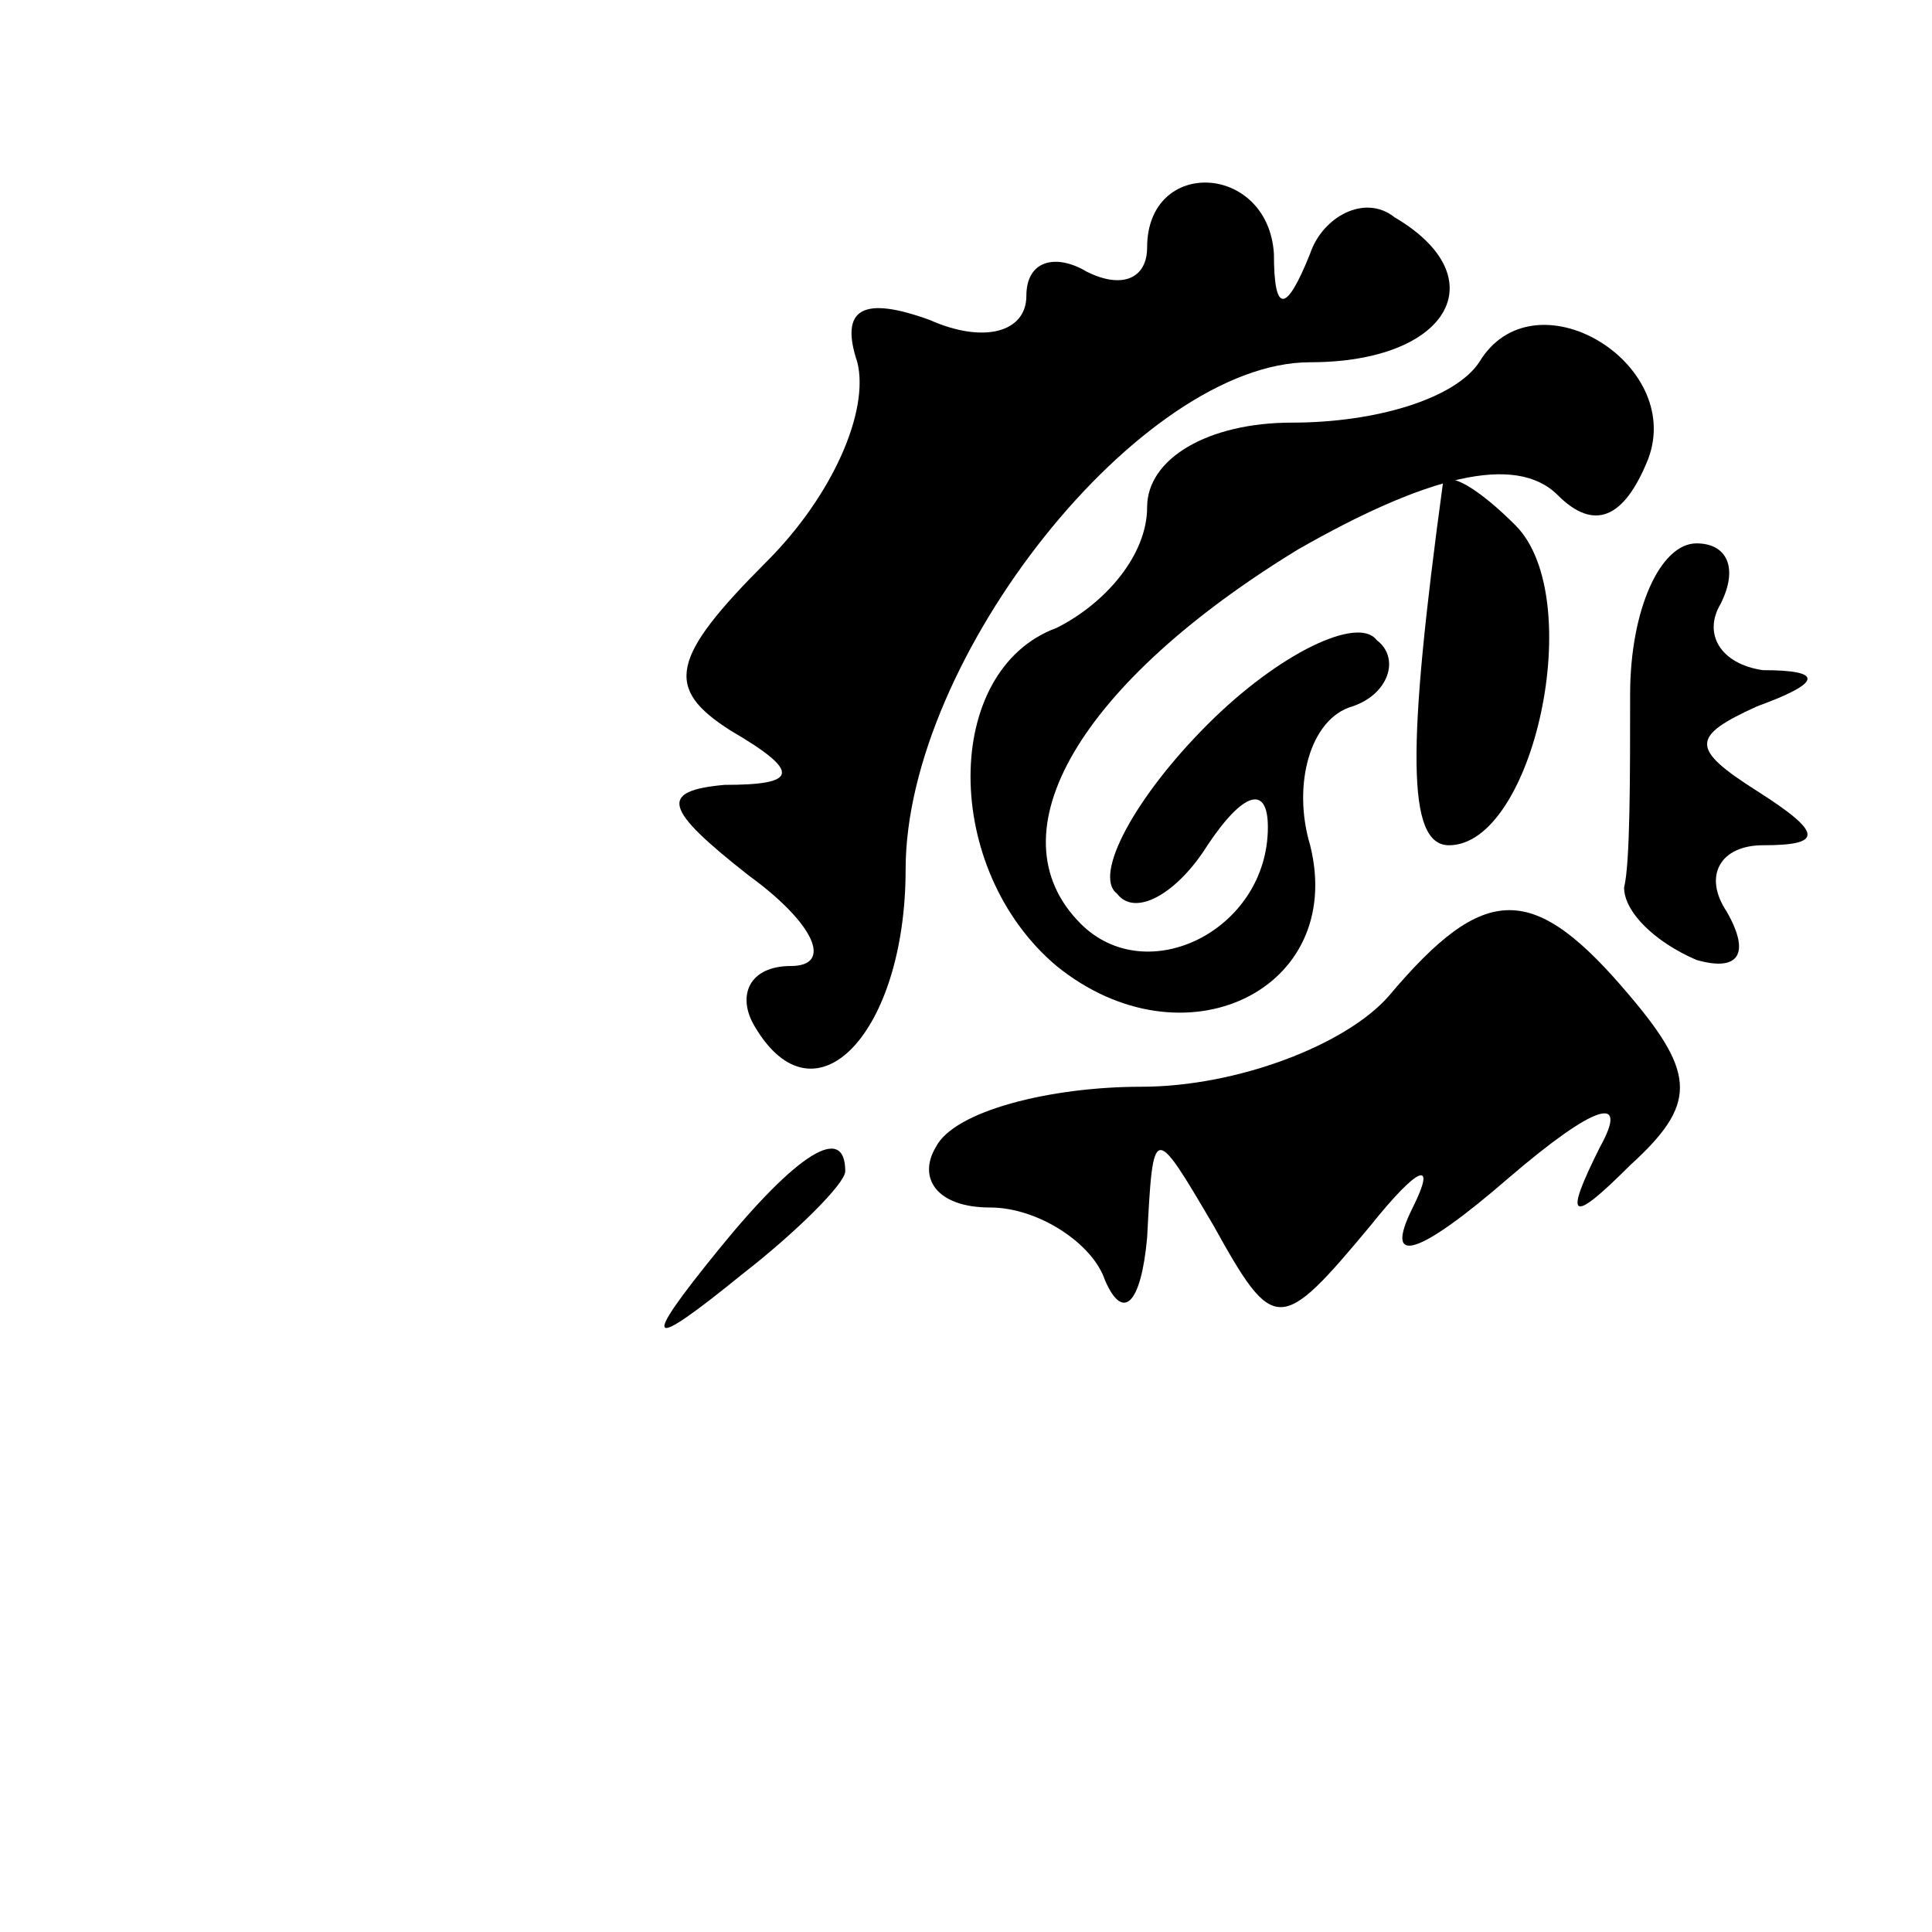 <?xml version="1.0" standalone="no"?>
<!DOCTYPE svg PUBLIC "-//W3C//DTD SVG 20010904//EN"
 "http://www.w3.org/TR/2001/REC-SVG-20010904/DTD/svg10.dtd">
<svg version="1.0" xmlns="http://www.w3.org/2000/svg"
 width="32pt" height="32pt" viewBox="0 0 32 32"
 preserveAspectRatio="xMidYMid meet">
<g transform="translate(0,32) scale(0.1,-0.1)"
fill="#000000" stroke="none">
<path fill="#000000" stroke="none" d="M190 279 c0 -5 -4 -7 -10 -4 -5 3 -10
2 -10 -4 0 -6 -7 -8 -16 -4 -11 4 -15 2 -12 -7 2 -8 -4 -22 -15 -33 -16 -16
-17 -21 -6 -28 12 -7 11 -9 -1 -9 -11 -1 -10 -4 4 -15 11 -8 14 -15 7 -15 -7
0 -9 -5 -6 -10 10 -17 25 -1 25 26 0 35 39 84 67 84 23 0 31 14 14 24 -5 4
-12 0 -14 -6 -4 -10 -6 -10 -6 0 -1 15 -21 16 -21 1z"/>
<path fill="#000000" stroke="none" d="M245 260 c-4 -6 -17 -10 -31 -10 -14 0
-24 -6 -24 -14 0 -8 -7 -16 -15 -20 -19 -7 -19 -40 0 -56 21 -17 48 -4 42 20
-3 10 0 21 7 23 6 2 8 8 4 11 -3 4 -16 -2 -28 -14 -12 -12 -19 -25 -15 -28 3
-4 10 0 15 8 6 9 10 10 10 3 0 -17 -20 -27 -31 -16 -15 15 0 40 36 62 21 12
36 16 43 9 6 -6 11 -4 15 6 6 16 -19 31 -28 16z"/>
<path fill="#000000" stroke="none" d="M239 240 c-6 -44 -6 -60 1 -60 14 0 23
41 11 53 -6 6 -11 9 -12 7z"/>
<path fill="#000000" stroke="none" d="M270 205 c0 -14 0 -28 -1 -32 0 -4 5
-9 12 -12 7 -2 9 1 5 8 -4 6 -1 11 6 11 10 0 10 2 -1 9 -11 7 -11 9 0 14 11 4
11 6 1 6 -7 1 -10 6 -7 11 3 6 1 10 -4 10 -6 0 -11 -11 -11 -25z"/>
<path fill="#000000" stroke="none" d="M230 155 c-7 -8 -25 -15 -41 -15 -15 0
-31 -4 -34 -10 -3 -5 0 -10 9 -10 8 0 17 -6 19 -12 3 -7 6 -4 7 7 1 19 1 19
11 2 10 -18 11 -18 26 0 8 10 11 11 7 3 -5 -10 1 -8 16 5 14 12 20 14 15 5 -6
-12 -5 -13 5 -3 11 10 11 15 0 28 -16 19 -24 19 -40 0z"/>
<path fill="#000000" stroke="none" d="M119 113 c-13 -16 -12 -17 4 -4 9 7 17
15 17 17 0 8 -8 3 -21 -13z"/>
</g>
</svg>
